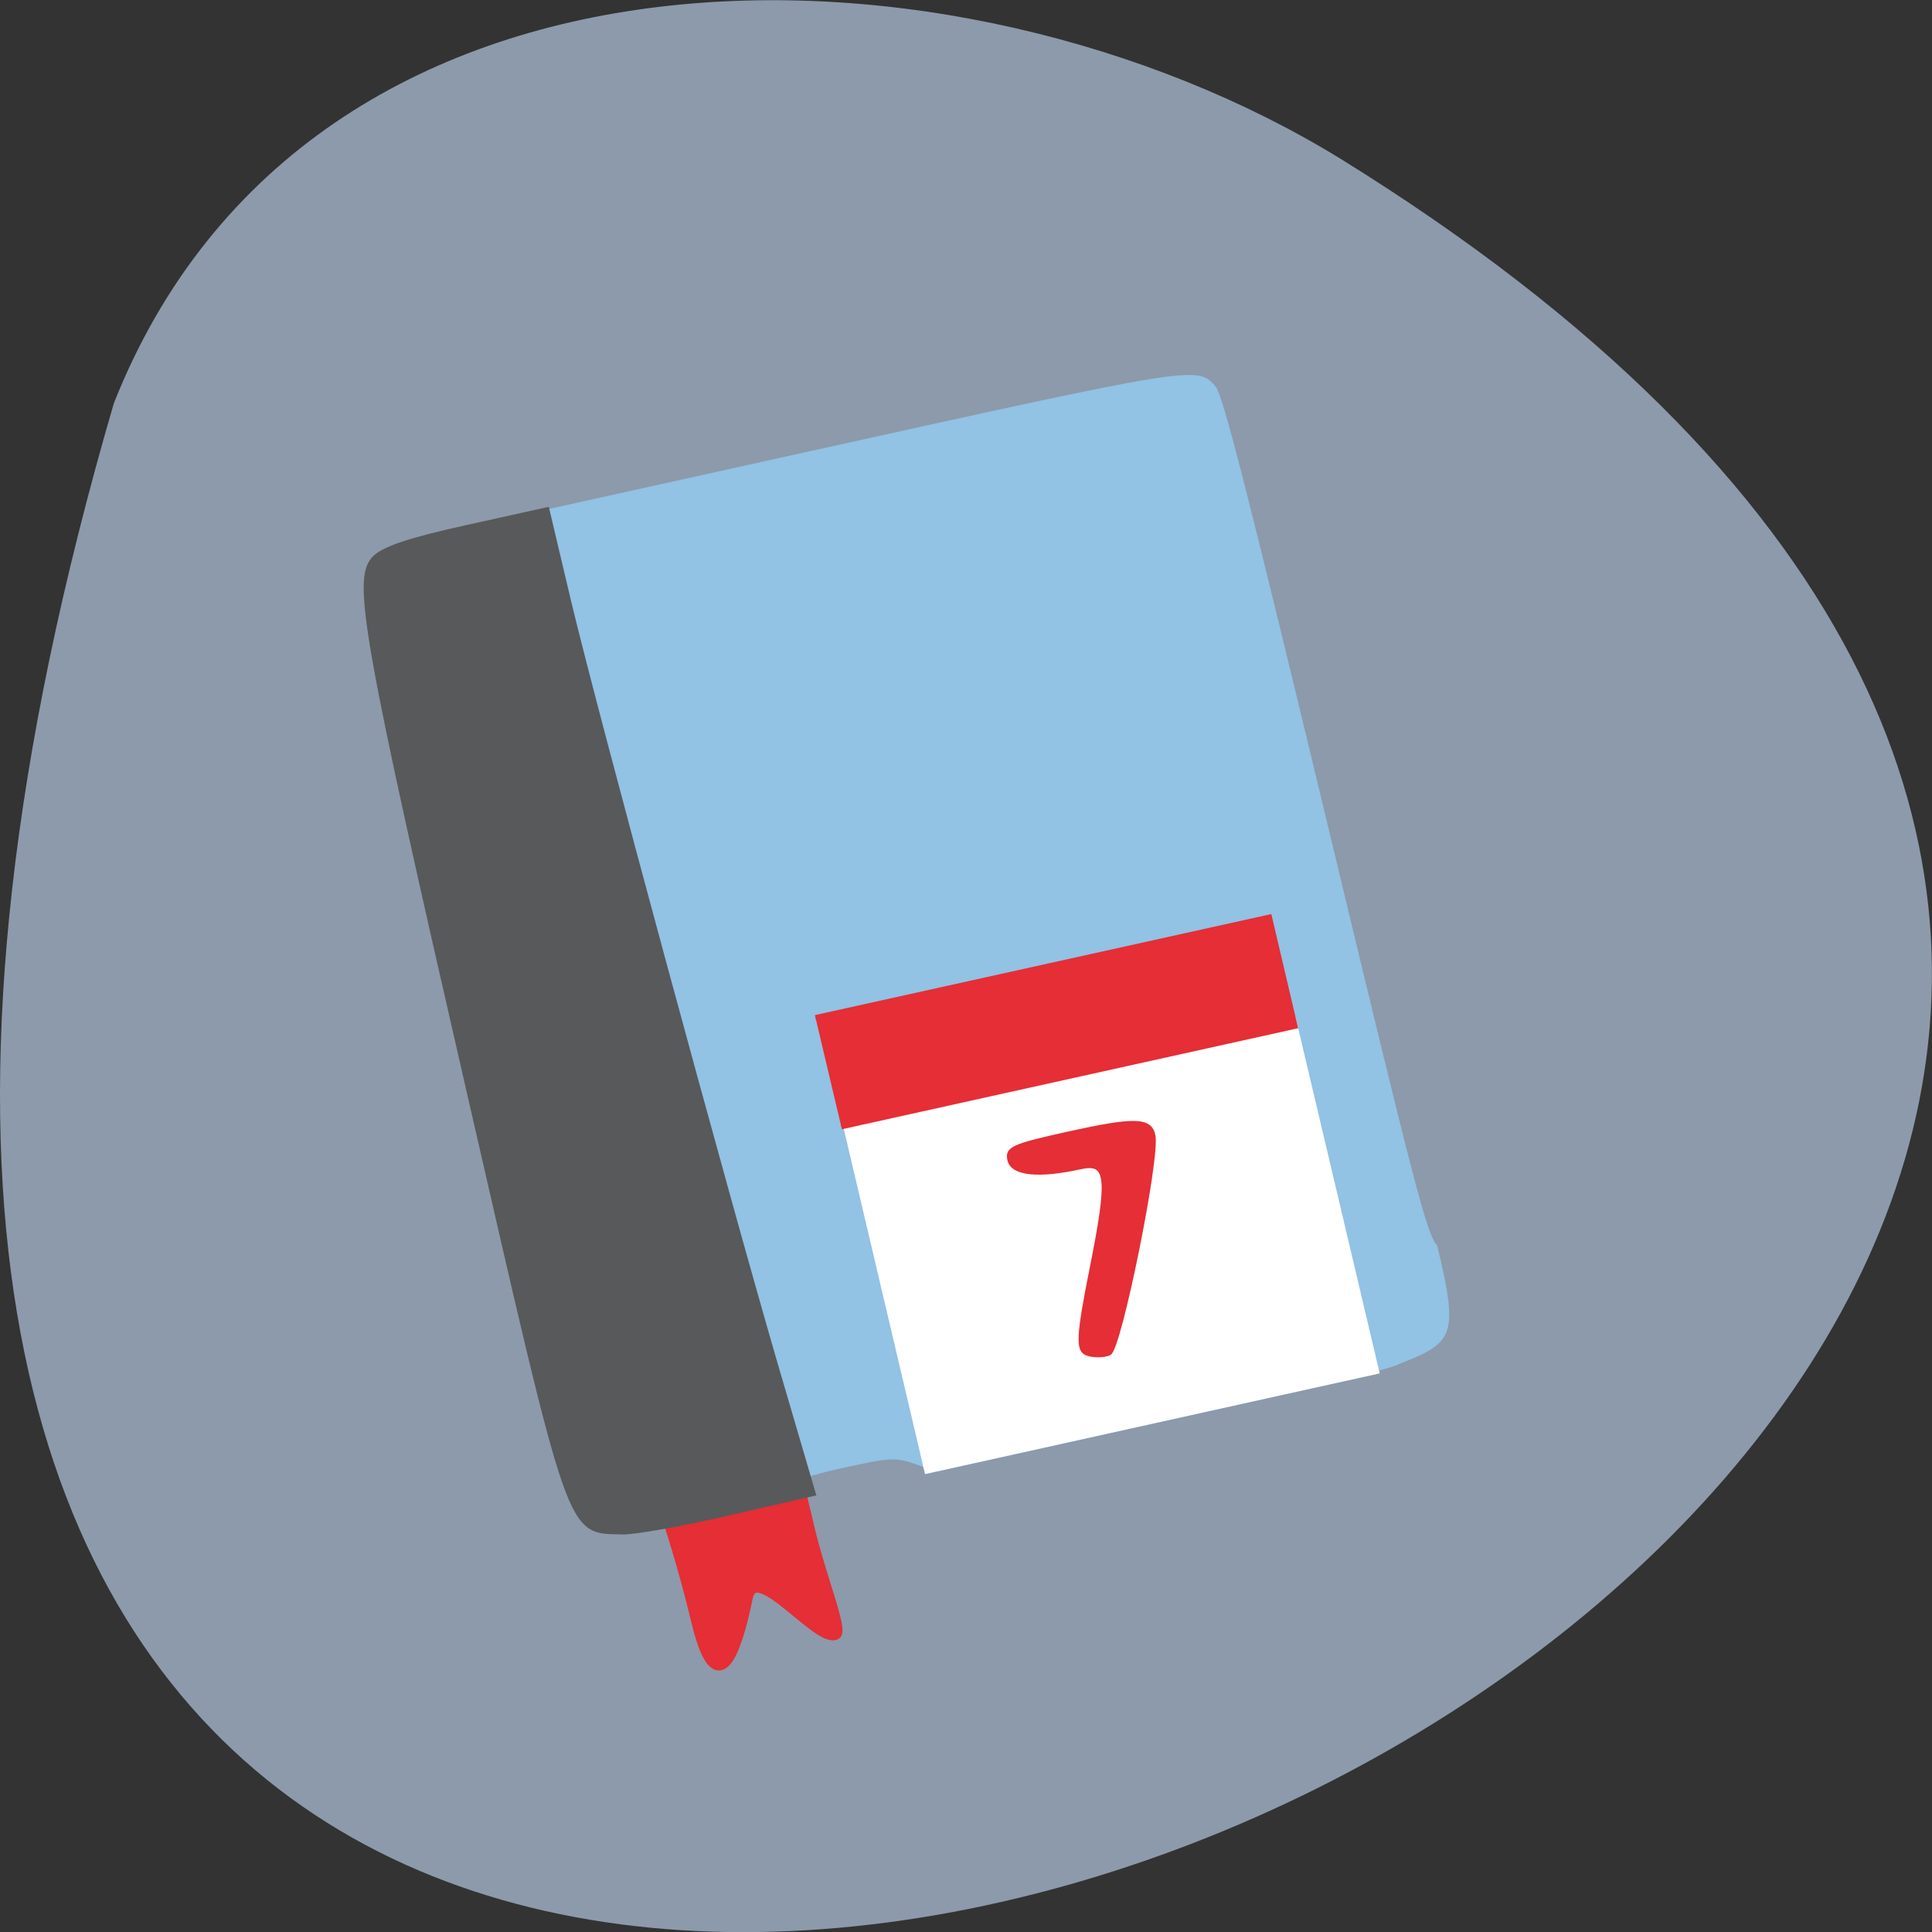 <svg xmlns="http://www.w3.org/2000/svg" viewBox="0 0 48 48"><rect x="0" y="0" width="48" height="48" fill="#333333" stroke="none"/><path d="m 2.828 10.02 c -20.852 71.5 82.17 25.922 30.492 -6.066 c -9.496 -5.848 -25.613 -6.254 -30.492 6.066" fill="#8c9aab"/><path d="m 17.227 38.715 c -0.086 -0.063 -0.238 -0.367 -0.336 -0.676 l -0.176 -0.566 l -0.652 0.105 c -0.707 0.117 -0.887 0.043 -1.352 -0.559 c -0.254 -0.332 -0.602 -1.691 -2.84 -11.137 c -2.926 -12.359 -2.77 -11.02 -1.438 -12.07 l 0.809 -0.637 l 8.898 -1.969 c 9.559 -2.113 9.617 -2.125 10.06 -1.605 c 0.18 0.207 0.77 2.512 2.727 10.648 c 2.25 9.379 2.523 10.414 2.781 10.699 c 0.551 2.281 0.395 2.41 -0.957 2.945 c -0.117 0.098 -2.453 0.66 -5.84 1.414 l -5.645 1.254 l -0.527 -0.188 c -0.477 -0.168 -0.645 -0.16 -1.801 0.098 c -0.824 0.184 -1.313 0.344 -1.387 0.453 c -0.066 0.094 -0.059 0.418 0.012 0.715 c 0.156 0.648 -0.004 0.805 -0.676 0.668 c -0.422 -0.086 -0.512 -0.066 -0.988 0.211 c -0.402 0.238 -0.559 0.281 -0.676 0.195" fill="#92c2e4"/><g transform="matrix(0.131 -0.029 0.029 0.123 5.111 13.637)"><path d="m 42.827 226.53 c 0.004 -6.918 -0.433 -16.65 -0.962 -21.591 c -0.849 -7.759 0.824 -8.986 12.159 -8.997 l 13.174 0.013 l 0.037 18.15 c 0.035 9.797 1.765 20.794 0.19 21.18 c -3.592 0.898 -11.285 -17.864 -14.317 -10.839 c -7.342 16.967 -10.299 13.839 -10.274 2.048" fill="#e52e35" stroke="#e52e35" stroke-width="1.841"/><path d="m 33.41 206.43 c -9.779 -2.552 -9.485 0.515 -8.964 -90.74 c 0.511 -91.61 1.133 -103.54 5.551 -106.67 c 2.023 -1.463 7.147 -2.028 18 -2.025 l 15.14 0.003 l 0.013 18.655 c 0.04 22.519 3.143 121.49 4.897 156.4 l 1.274 25.11 l -16.03 0.135 c -8.826 0.098 -17.748 -0.305 -19.887 -0.847" fill="#58595b" stroke="#58595b" stroke-width="0.984"/><path d="m 90.36 137.06 l 85.33 0.014 l 0.023 70.24 l -85.37 0.009" fill="#fff" stroke="#fff" stroke-width="1.712"/></g><g fill="#e52e35" stroke="#e52e35"><path d="m 135.13 192.59 c -1.132 -0.735 -0.569 -2.703 3.183 -11.151 c 5.485 -12.288 5.748 -14.46 1.777 -14.453 c -5.636 -0.016 -8.975 -1.149 -8.962 -3.085 c -0.01 -1.649 0.836 -1.837 8.255 -1.837 c 9.371 0 11.4 0.514 11.323 2.819 c -0.125 3.264 -11.263 28.09 -12.709 28.347 c -0.816 0.15 -2.092 -0.145 -2.867 -0.64" transform="matrix(0.18 -0.04 0.042 0.173 -5.401 5.715)" stroke-width="0.6"/><path d="m 89.991 115.87 h 86.08 l -0.013 22.09 l -86.05 0.006" transform="matrix(0.131 -0.029 0.029 0.123 5.111 13.637)" stroke-width="0.964"/></g></svg>